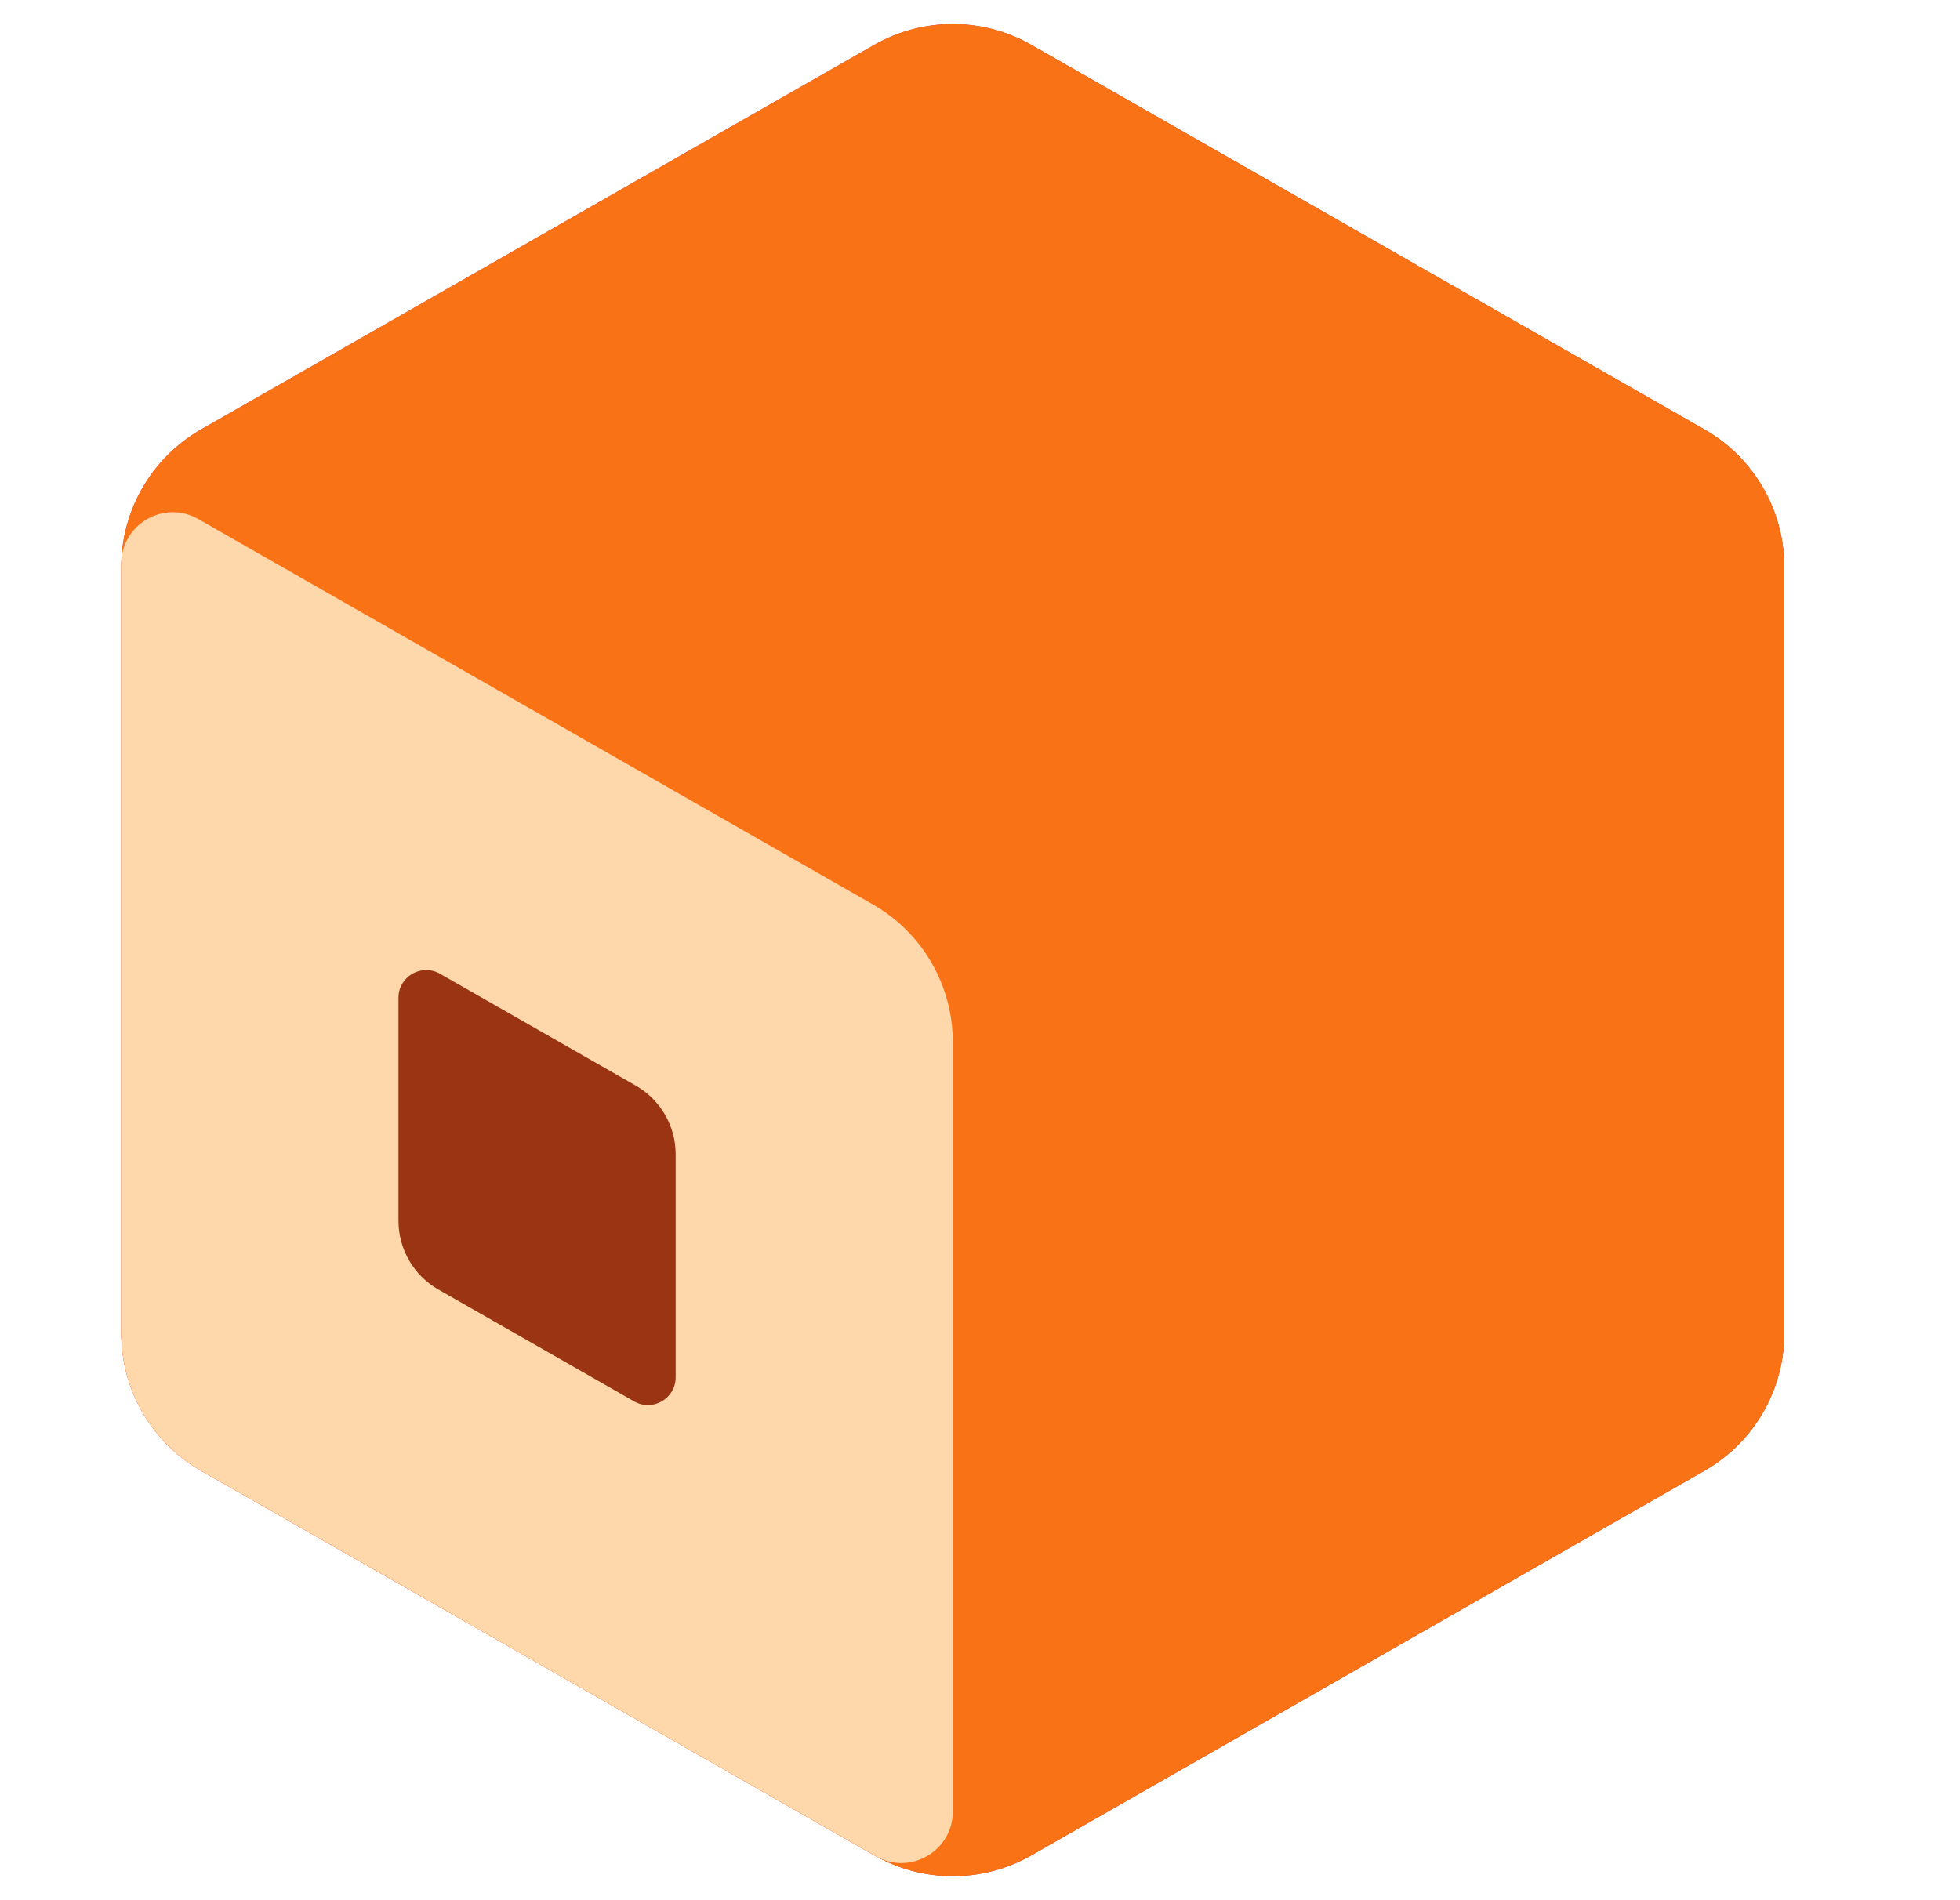 <svg width="33" height="32" viewBox="0 0 33 32" fill="none" xmlns="http://www.w3.org/2000/svg">
<path d="M30.042 22.453V9.548C30.042 8.591 29.529 7.707 28.698 7.232L17.365 0.756C16.545 0.288 15.539 0.288 14.719 0.756L3.385 7.232C2.555 7.707 2.042 8.591 2.042 9.548V22.453C2.042 23.409 2.555 24.293 3.385 24.768L14.719 31.244C15.539 31.712 16.545 31.712 17.365 31.244L28.698 24.768C29.529 24.293 30.042 23.409 30.042 22.453Z" fill="#DC2626"/>
<path d="M30.042 22.453V9.548C30.042 8.591 29.529 7.707 28.698 7.232L17.365 0.756C16.545 0.288 15.539 0.288 14.719 0.756L3.385 7.232C2.555 7.707 2.042 8.591 2.042 9.548V22.453C2.042 23.409 2.555 24.293 3.385 24.768L14.719 31.244C15.539 31.712 16.545 31.712 17.365 31.244L28.698 24.768C29.529 24.293 30.042 23.409 30.042 22.453Z" fill="#F97316"/>
<path d="M2.042 22.453C2.042 23.409 2.555 24.293 3.385 24.768L14.745 31.259C15.323 31.589 16.042 31.172 16.042 30.506V17.548C16.042 16.591 15.529 15.707 14.698 15.232L3.338 8.741C2.761 8.411 2.042 8.828 2.042 9.494V22.453Z" fill="#FED7AA"/>
<path d="M10.677 23.6L7.381 21.716C6.965 21.479 6.709 21.037 6.709 20.559L6.709 16.803C6.709 16.445 7.096 16.22 7.407 16.398L10.704 18.282C11.119 18.519 11.376 18.961 11.376 19.44L11.376 23.195C11.376 23.553 10.988 23.778 10.677 23.6Z" fill="#9A3412"/>
</svg>
